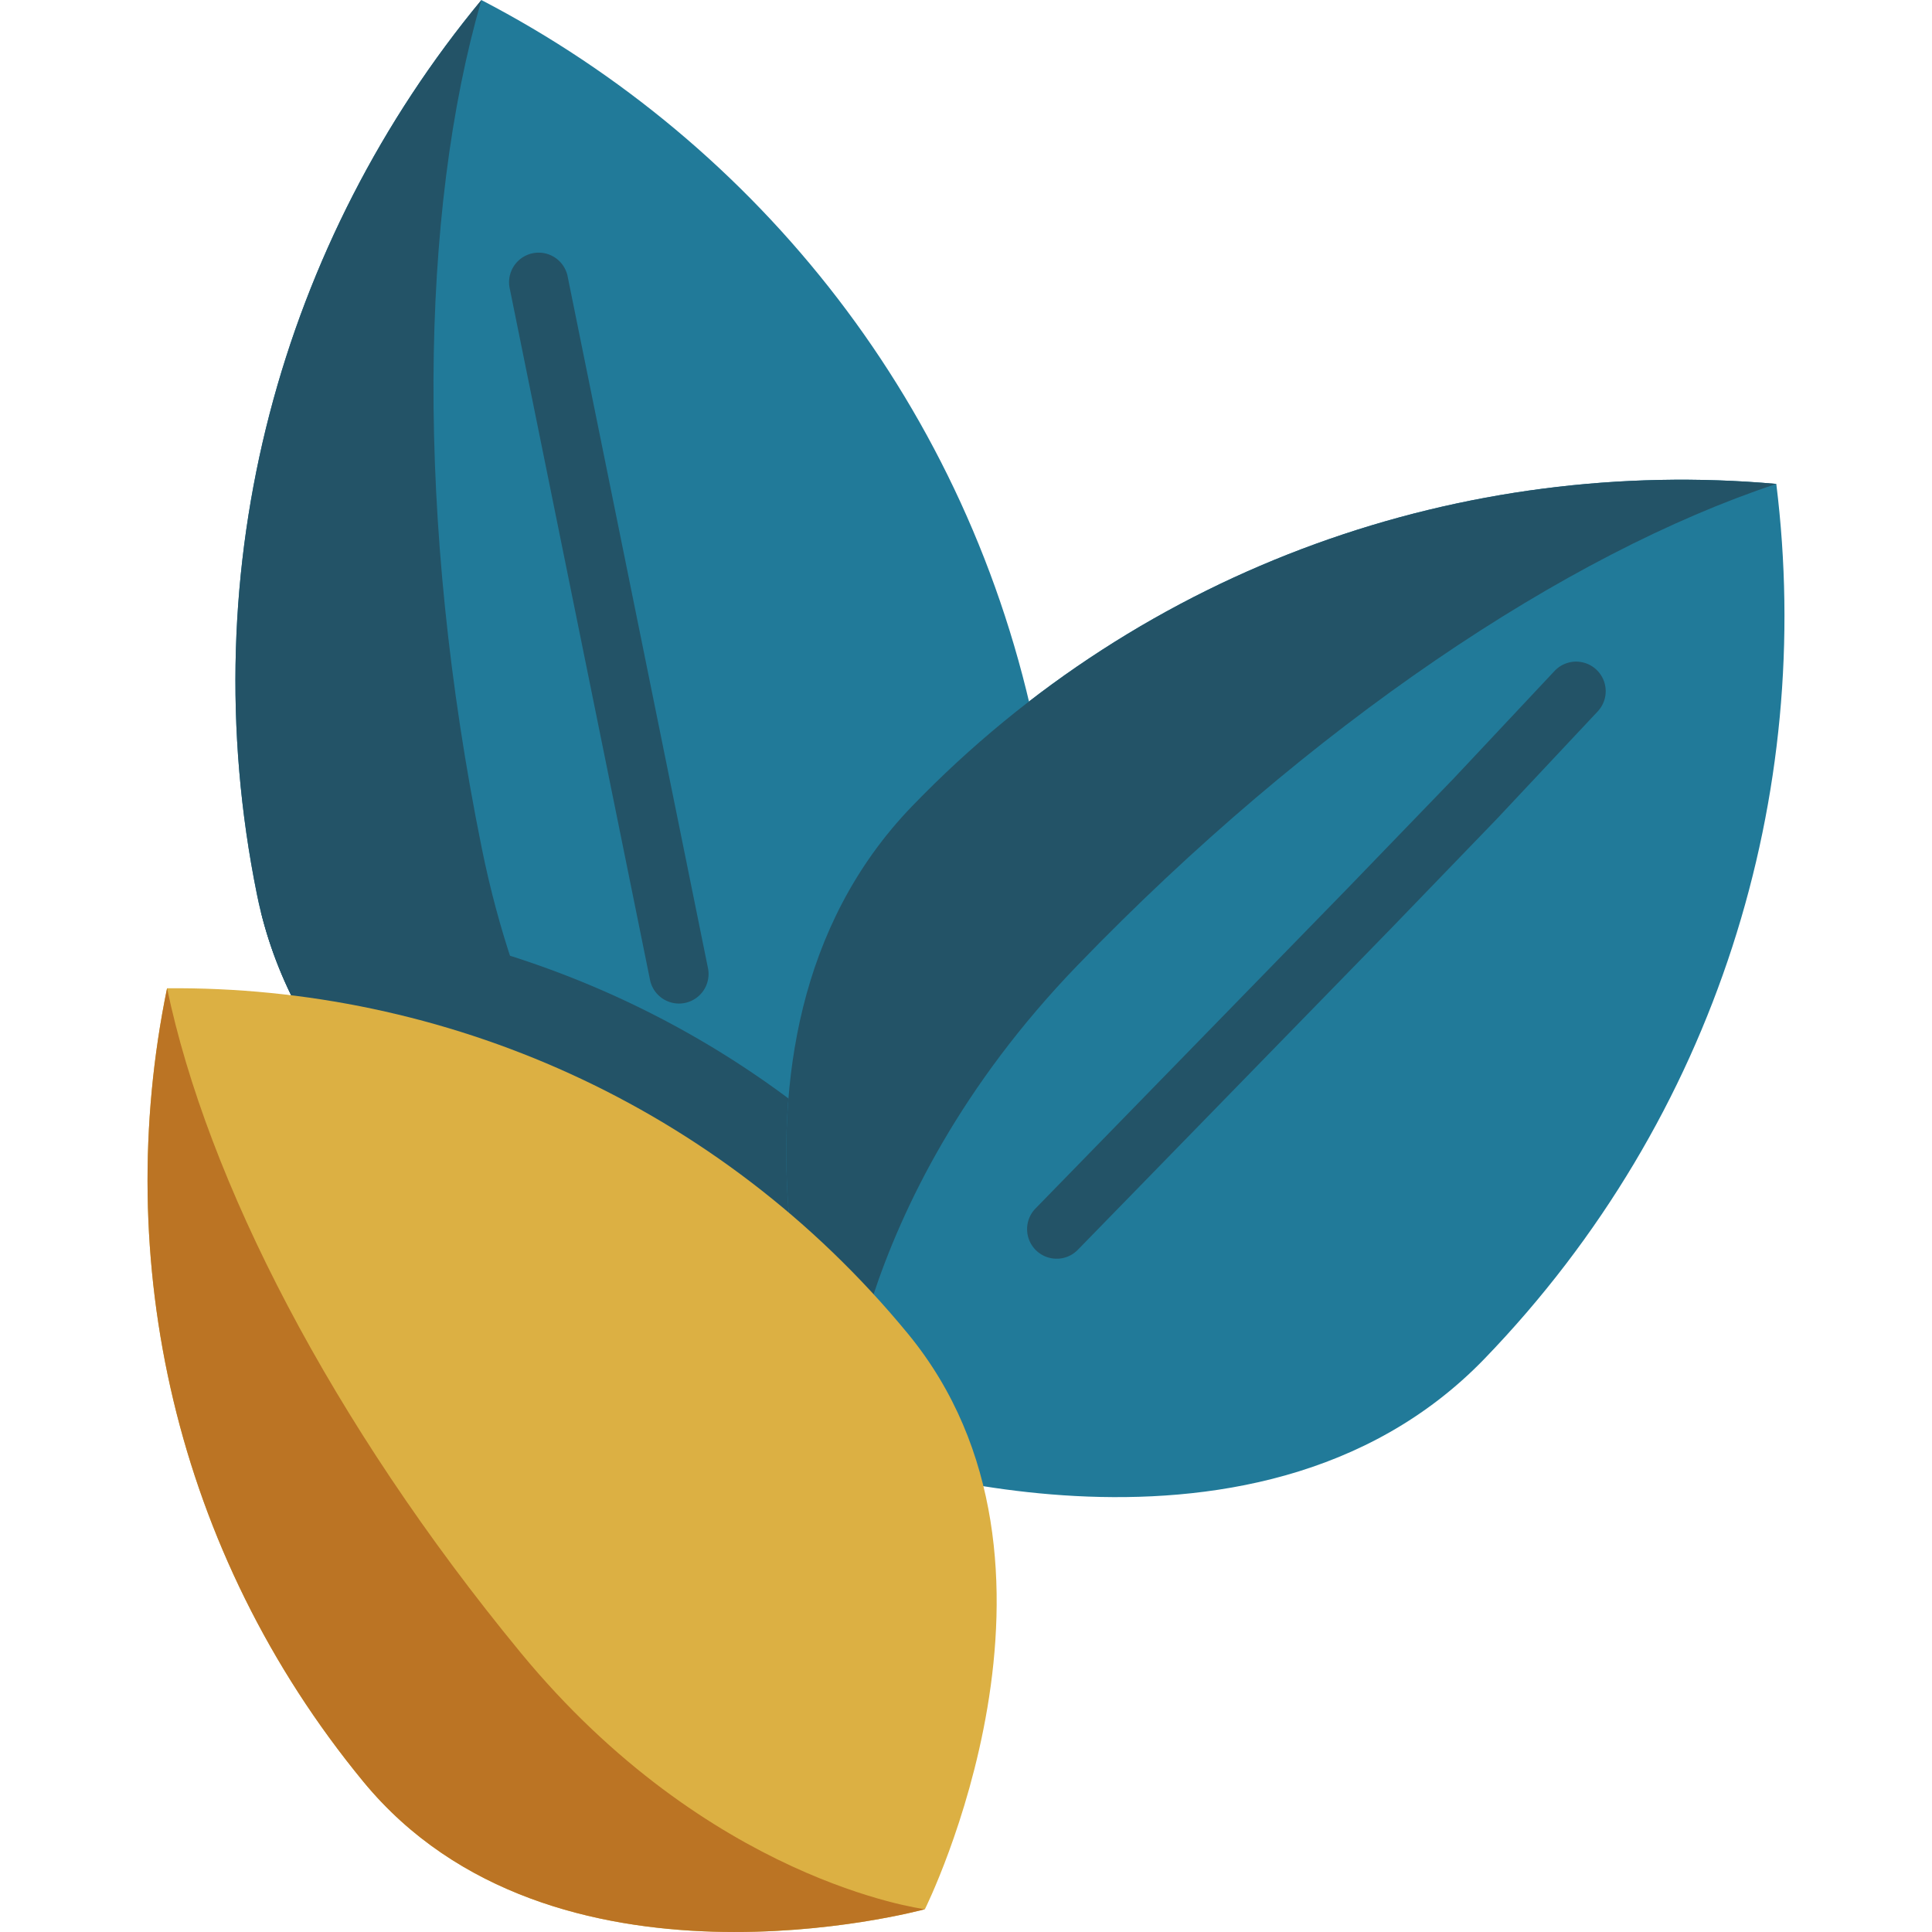 <svg xmlns="http://www.w3.org/2000/svg" version="1.1" xmlns:xlink="http://www.w3.org/1999/xlink" width="512" height="512" x="0" y="0" viewBox="0 0 490 490" style="enable-background:new 0 0 512 512" xml:space="preserve" class=""><g><path d="M225.654 300.749c-18.14 21.2-35.7 33.74-35.7 33.74s-104.01-23.21-123.78-103.19c-.37-1.45-.7-2.93-1-4.42-16.95-83.56 6.5-165.92 56.92-226.87 70.18 36.48 123.88 103.19 140.83 186.75 9.46 46.62-14.36 87.22-37.27 113.99z" style="" fill="#217a99" data-original="#5b5b68" class="" opacity="1"></path><path d="M122.227 215.295c16.819 82.904 66.938 118.629 67.715 119.181-1.662-.373-107.95-24.703-124.769-107.606C48.221 143.313 71.679 60.958 122.099 0c-15.63 53.9-16.824 131.738.128 215.295z" style="" fill="#235367" data-original="#40404c" class="" opacity="1"></path><path d="M172.199 254.523a7.501 7.501 0 0 1-7.342-6.01L129.263 73.071a7.498 7.498 0 0 1 5.859-8.841 7.498 7.498 0 0 1 8.841 5.859l35.593 175.441a7.498 7.498 0 0 1-5.859 8.841 7.452 7.452 0 0 1-1.498.152zM225.654 300.749c-18.14 21.2-35.7 33.74-35.7 33.74s-104.01-23.21-123.78-103.19c58.4 2.39 115.71 25.93 159.48 69.45z" style="" fill="#235367" data-original="#40404c" class="" opacity="1"></path><path d="M231.35 204.446c-59.225 61.332-17.915 163.794-17.915 163.794s103.843 37.703 163.068-23.629c59.224-61.332 83.739-143.384 74.007-221.882-78.791-6.983-159.936 20.385-219.16 81.717z" style="" fill="#217a99" data-original="#5b5b68" class="" opacity="1"></path><path d="M273.232 244.882c-58.761 60.853-59.78 122.392-59.795 123.345-.635-1.581-40.845-102.932 17.916-163.785 59.224-61.332 140.366-88.693 219.166-81.713-53.263 17.679-118.063 60.821-177.287 122.153z" style="" fill="#235367" data-original="#40404c" class="" opacity="1"></path><path d="M267.994 319.238a7.5 7.5 0 0 1-5.37-12.734l79.297-81.353 26.841-27.796 25.549-27.223a7.5 7.5 0 0 1 10.937 10.265l-25.585 27.262-.074.078-26.902 27.86-79.322 81.377a7.478 7.478 0 0 1-5.371 2.264z" style="" fill="#235367" data-original="#40404c" class="" opacity="1"></path><path d="M92.166 451.886c48.017 58.349 142.413 32.334 142.413 32.334s43.697-87.624-4.32-145.973c-48.016-58.349-117.787-88.23-187.89-87.597-14.114 68.67 1.781 142.887 49.797 201.236z" style="" fill="#dcb043" data-original="#ffca5e" class="" opacity="1"></path><path d="M132.005 419.096c47.641 57.893 101.725 65.011 102.563 65.121-1.456.399-94.764 25.559-142.405-32.334-48.016-58.349-63.905-132.563-49.792-201.242 10.181 48.687 41.618 110.106 89.634 168.455z" style="" fill="#bb7424" data-original="#e8a328" class="" opacity="1"></path></g></svg>